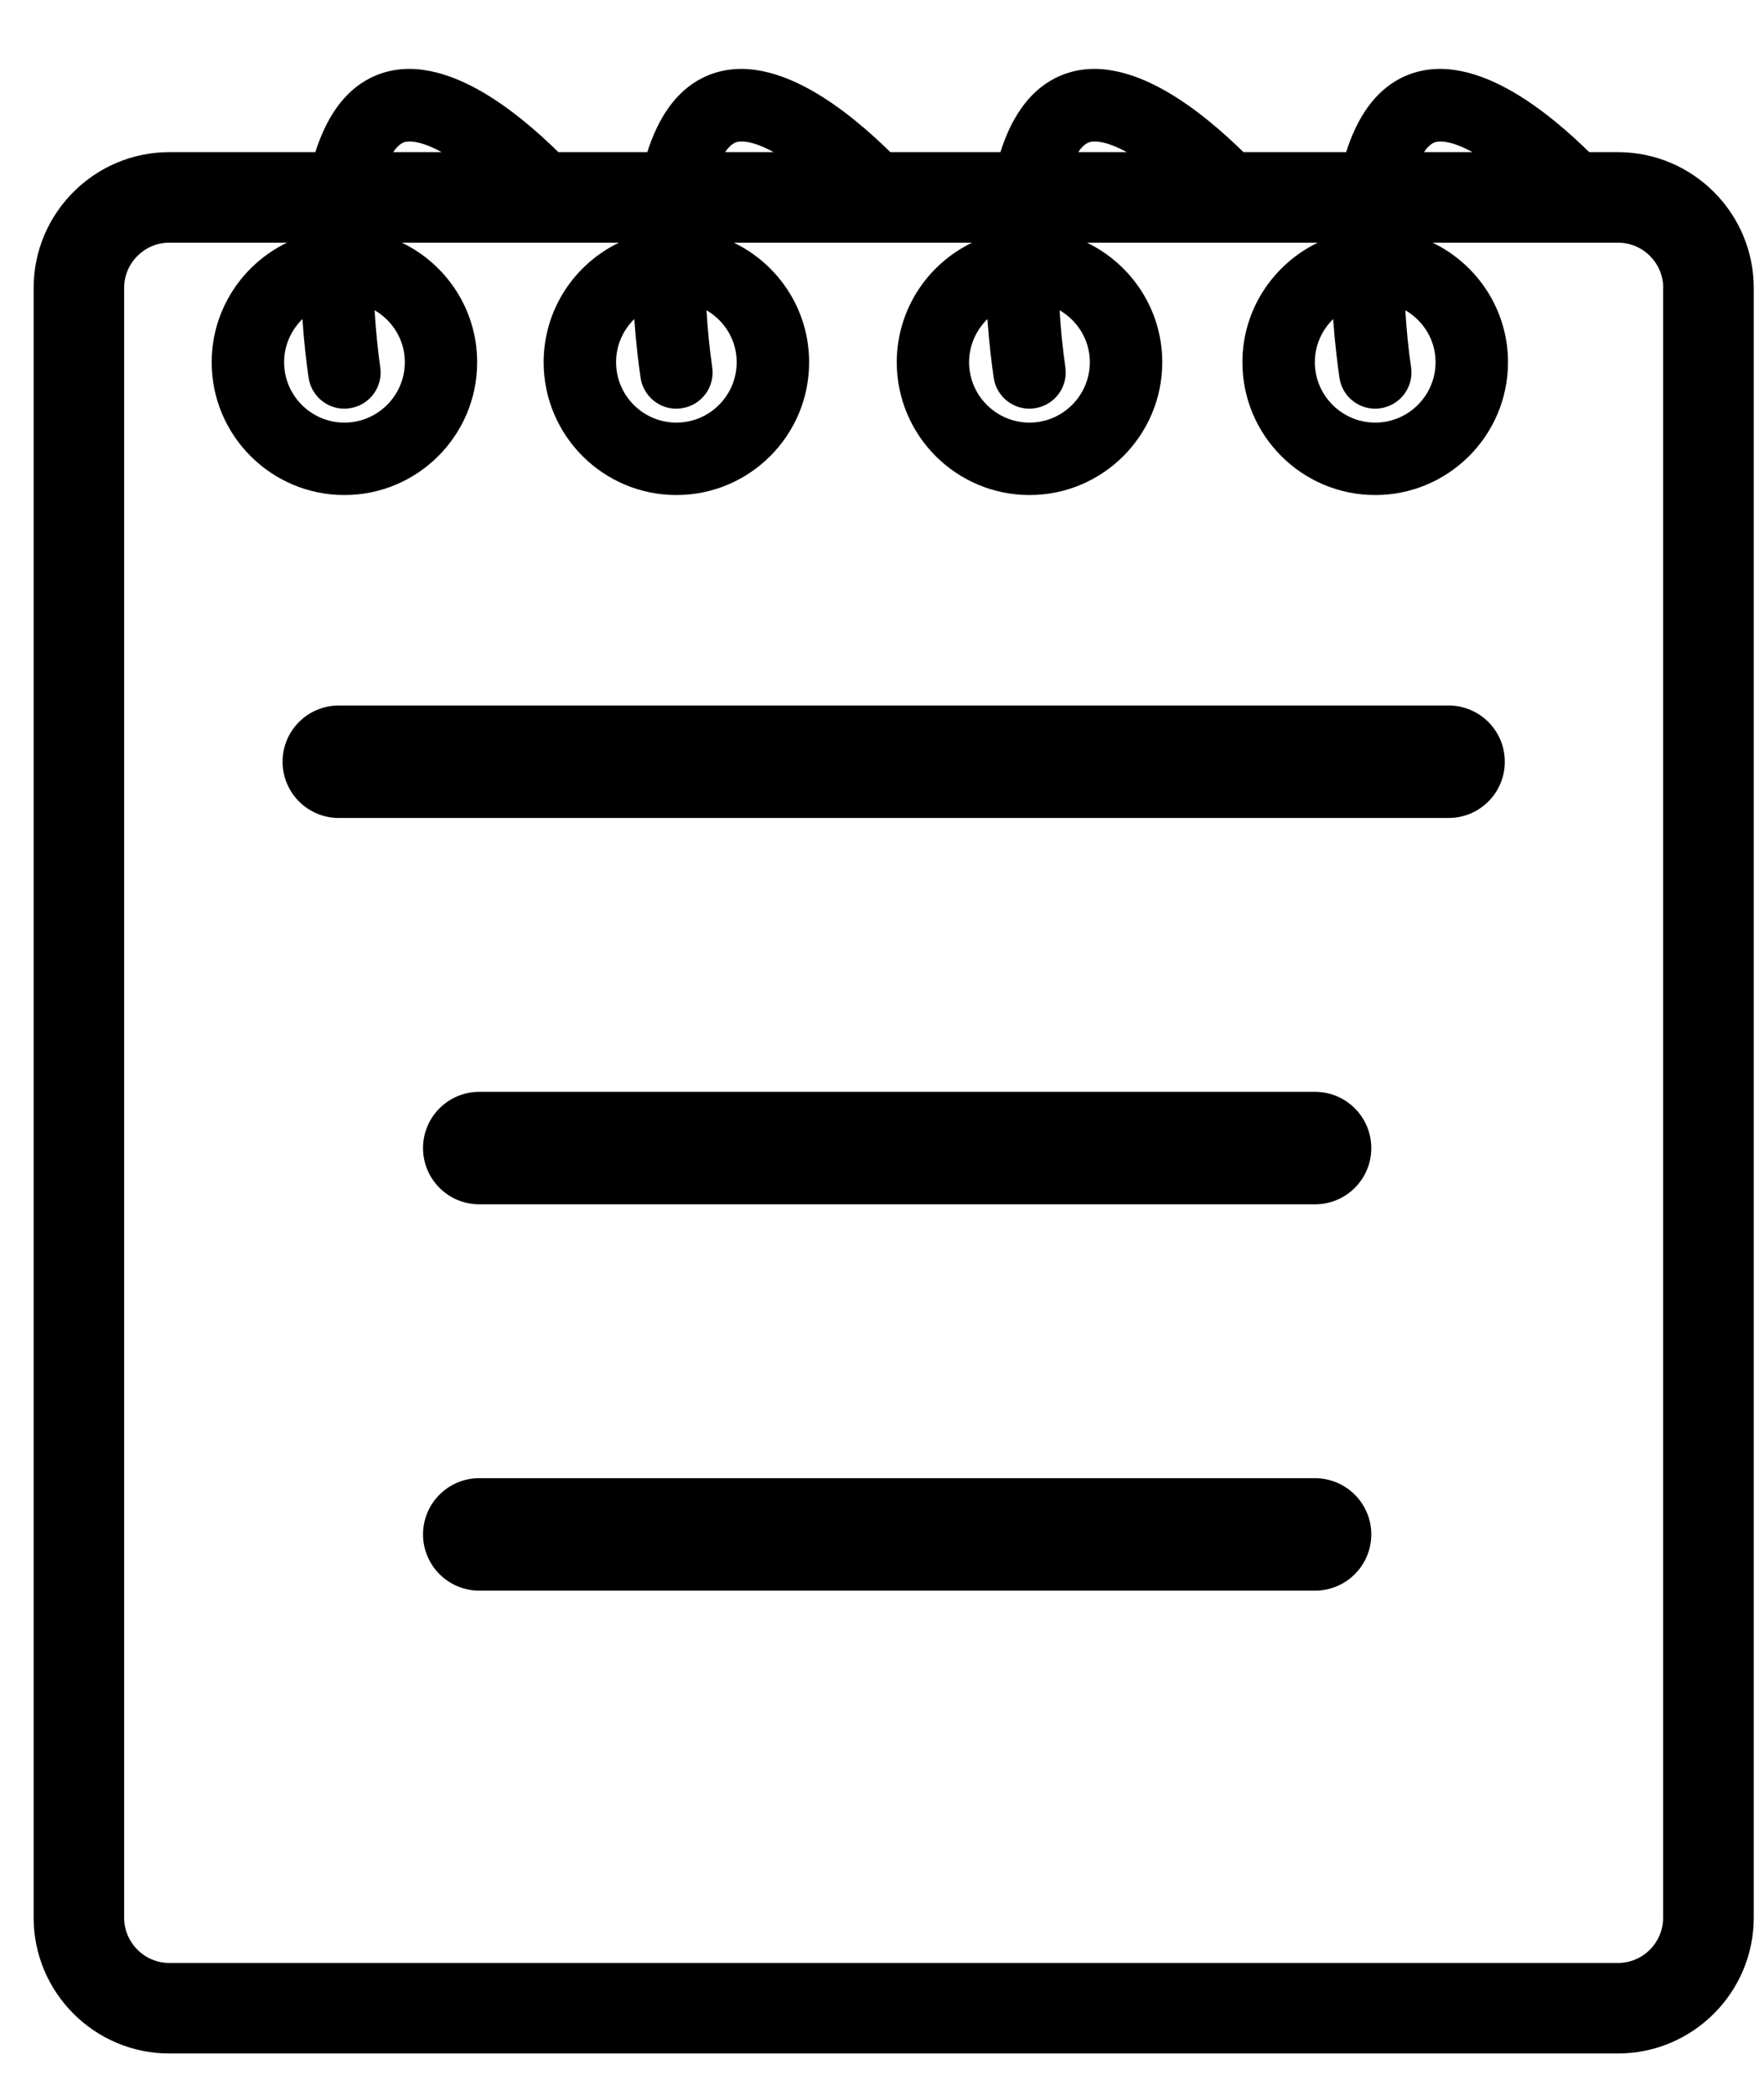 <svg width="16" height="19" viewBox="0 0 16 19" fill="none" xmlns="http://www.w3.org/2000/svg">
<path d="M12.438 13.917C12.438 14.198 12.21 14.427 11.928 14.427H4.347C4.065 14.427 3.837 14.198 3.837 13.917C3.837 13.636 4.065 13.407 4.347 13.407H11.928C12.21 13.408 12.438 13.636 12.438 13.917ZM15.907 2.612V17.393C15.907 18.072 15.354 18.625 14.675 18.625H1.536C0.857 18.625 0.305 18.072 0.305 17.393V2.612C0.305 1.933 0.857 1.38 1.536 1.38H2.86C2.956 1.08 3.111 0.832 3.36 0.707C3.981 0.396 4.724 1.047 5.065 1.38H5.871C5.967 1.08 6.122 0.832 6.371 0.707C6.992 0.396 7.735 1.047 8.076 1.38H9.074C9.169 1.08 9.325 0.832 9.574 0.707C10.195 0.396 10.937 1.047 11.279 1.38H12.21C12.305 1.08 12.461 0.832 12.709 0.707C13.331 0.396 14.073 1.047 14.415 1.38H14.675C15.354 1.38 15.907 1.933 15.907 2.612ZM12.916 1.38H13.356C13.119 1.25 13.02 1.286 13.004 1.295C12.971 1.311 12.942 1.34 12.916 1.38ZM12.092 2.894C11.99 2.994 11.926 3.132 11.926 3.285C11.926 3.587 12.172 3.833 12.474 3.833C12.775 3.833 13.021 3.587 13.021 3.285C13.021 3.083 12.91 2.909 12.747 2.814C12.757 2.988 12.774 3.163 12.799 3.331C12.825 3.511 12.7 3.677 12.521 3.703C12.505 3.706 12.489 3.707 12.473 3.707C12.313 3.707 12.172 3.589 12.149 3.425C12.131 3.303 12.108 3.115 12.092 2.894ZM9.78 1.38H10.22C9.983 1.25 9.884 1.286 9.868 1.295C9.835 1.311 9.806 1.34 9.78 1.38ZM8.956 2.894C8.854 2.994 8.79 3.132 8.79 3.285C8.79 3.587 9.036 3.833 9.338 3.833C9.639 3.833 9.885 3.587 9.885 3.285C9.885 3.083 9.774 2.909 9.611 2.814C9.621 2.988 9.639 3.163 9.663 3.331C9.689 3.511 9.564 3.677 9.385 3.703C9.369 3.706 9.353 3.707 9.338 3.707C9.177 3.707 9.036 3.589 9.013 3.425C8.995 3.303 8.972 3.115 8.956 2.894ZM6.577 1.38H7.017C6.781 1.25 6.681 1.286 6.665 1.295C6.633 1.311 6.604 1.34 6.577 1.38ZM5.753 2.894C5.651 2.994 5.588 3.132 5.588 3.285C5.588 3.587 5.833 3.833 6.135 3.833C6.437 3.833 6.682 3.587 6.682 3.285C6.682 3.083 6.571 2.909 6.408 2.814C6.418 2.988 6.436 3.163 6.46 3.331C6.486 3.511 6.362 3.677 6.182 3.703C6.166 3.706 6.15 3.707 6.134 3.707C5.974 3.707 5.834 3.589 5.81 3.425C5.792 3.303 5.769 3.115 5.753 2.894ZM3.566 1.38H4.006C3.77 1.25 3.67 1.286 3.654 1.295C3.622 1.311 3.593 1.34 3.566 1.38ZM2.743 2.894C2.641 2.994 2.577 3.132 2.577 3.285C2.577 3.587 2.822 3.833 3.124 3.833C3.426 3.833 3.672 3.587 3.672 3.285C3.672 3.083 3.561 2.909 3.398 2.814C3.408 2.988 3.425 3.163 3.449 3.331C3.475 3.511 3.351 3.677 3.171 3.703C3.155 3.706 3.139 3.707 3.124 3.707C2.963 3.707 2.823 3.589 2.799 3.425C2.781 3.303 2.758 3.115 2.743 2.894ZM15.086 2.612C15.086 2.385 14.902 2.201 14.675 2.201H12.994C13.398 2.396 13.678 2.808 13.678 3.286C13.678 3.95 13.137 4.49 12.474 4.49C11.809 4.49 11.269 3.95 11.269 3.286C11.269 2.808 11.549 2.396 11.953 2.201H9.859C10.262 2.396 10.542 2.808 10.542 3.286C10.542 3.95 10.002 4.49 9.338 4.49C8.674 4.49 8.134 3.95 8.134 3.286C8.134 2.808 8.413 2.396 8.817 2.201H6.656C7.06 2.396 7.339 2.808 7.339 3.286C7.339 3.95 6.799 4.49 6.135 4.49C5.471 4.49 4.931 3.95 4.931 3.286C4.931 2.808 5.21 2.396 5.614 2.201H3.645C4.049 2.396 4.328 2.808 4.328 3.286C4.328 3.95 3.788 4.49 3.124 4.49C2.46 4.49 1.92 3.95 1.92 3.286C1.92 2.808 2.2 2.396 2.603 2.201H1.536C1.31 2.201 1.126 2.385 1.126 2.612V17.393C1.126 17.62 1.31 17.804 1.536 17.804H14.675C14.902 17.804 15.085 17.62 15.085 17.393V2.612H15.086ZM11.928 9.903H4.347C4.065 9.903 3.837 10.132 3.837 10.413C3.837 10.695 4.065 10.923 4.347 10.923H11.928C12.21 10.923 12.438 10.695 12.438 10.413C12.438 10.132 12.21 9.903 11.928 9.903ZM13.139 6.399H3.073C2.791 6.399 2.563 6.627 2.563 6.909C2.563 7.19 2.791 7.419 3.073 7.419H13.139C13.421 7.419 13.649 7.191 13.649 6.909C13.649 6.627 13.421 6.399 13.139 6.399Z" fill="black"/>
</svg>
